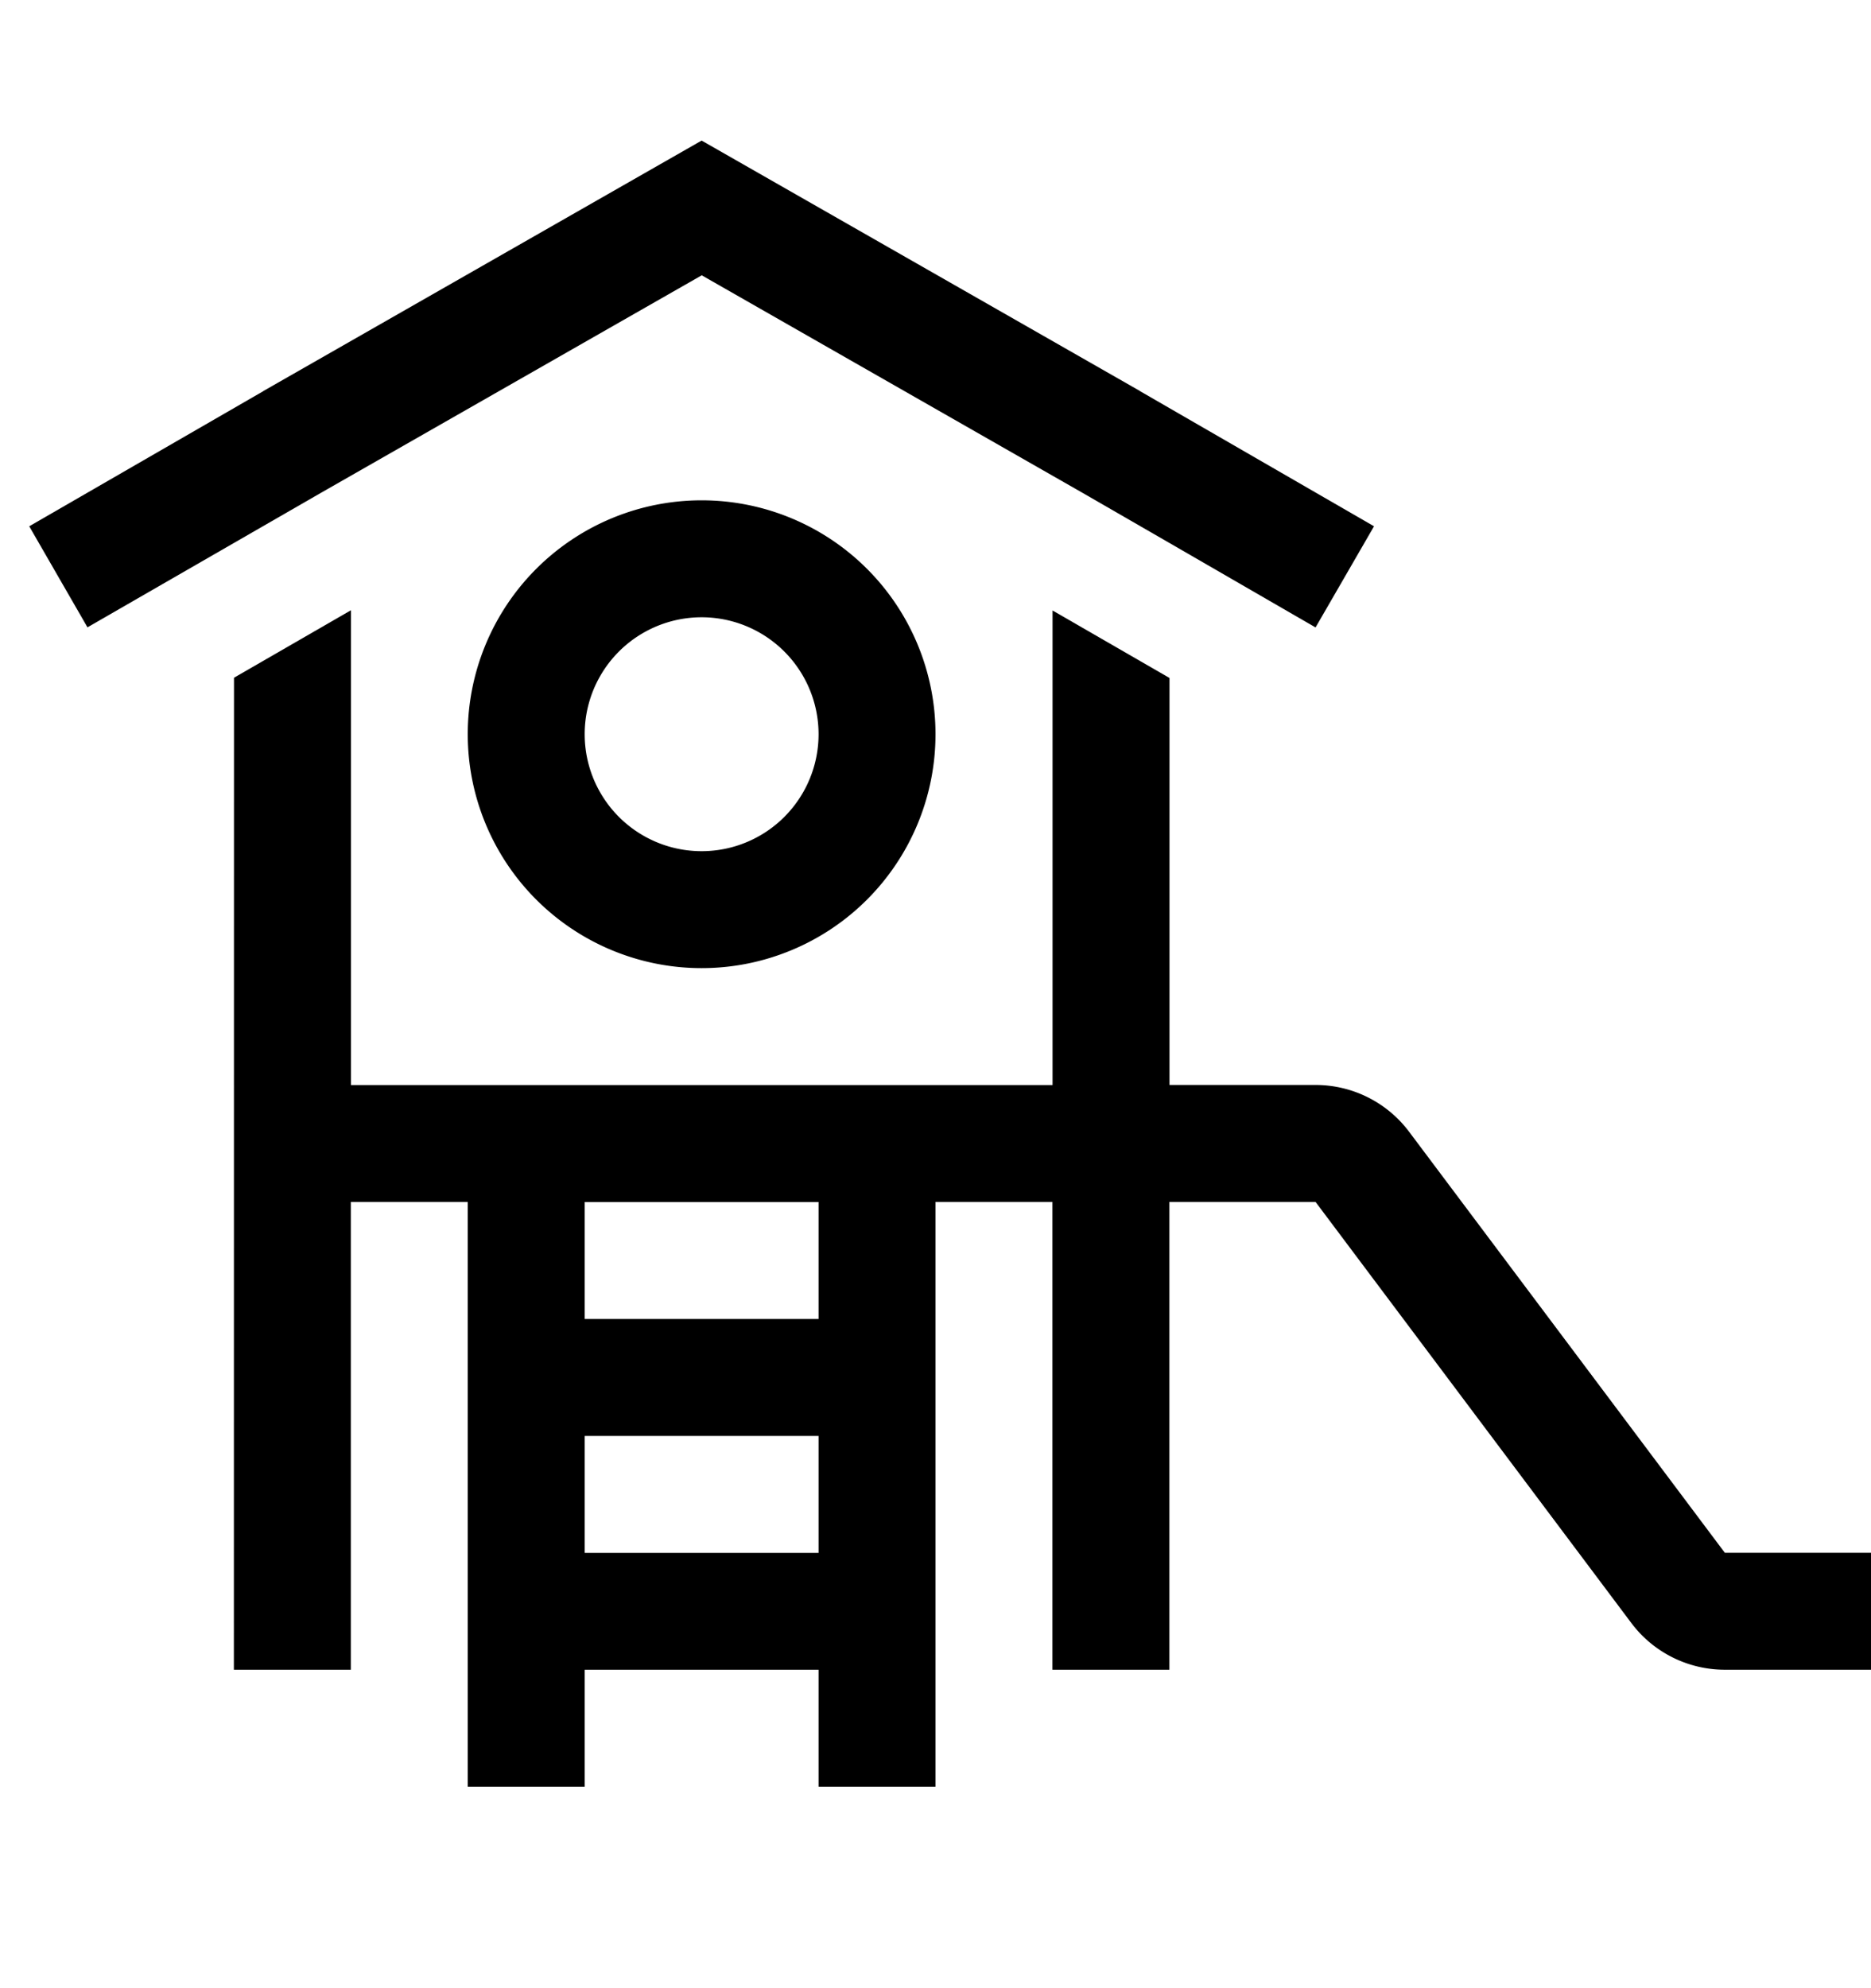 <svg xmlns="http://www.w3.org/2000/svg" width="16" height="17" fill="none"><path fill="#000" fill-rule="evenodd" d="M3.001 9.278h6V5.22l1 .577v3.48h1.249a1 1 0 0 1 .8.4l2.7 3.6H16v1h-1.25a1 1 0 0 1-.8-.4l-2.7-3.6H10v4H9v-4H8v5H7v-1H5v1H4v-5H3v4H2l.001-8.482 1-.577v4.059Zm1.999 4h2v-1H5v1Zm0-2h2v-1H5v1Z" clip-rule="evenodd"/><path fill="#000" fill-rule="evenodd" d="M6 4.278a2 2 0 1 1 0 4 2 2 0 0 1 0-4Zm0 1a1 1 0 1 0 0 2 1 1 0 0 0 0-2Z" clip-rule="evenodd"/><path fill="#000" d="m9.748 3.343.002.002 2 1.155-.5.865-1.249-.722-.749-.432-3.251-1.857-3.253 1.858L.748 5.364.25 4.5l2.001-1.155.002-.002L6 1.202l3.748 2.141Z"/></svg>